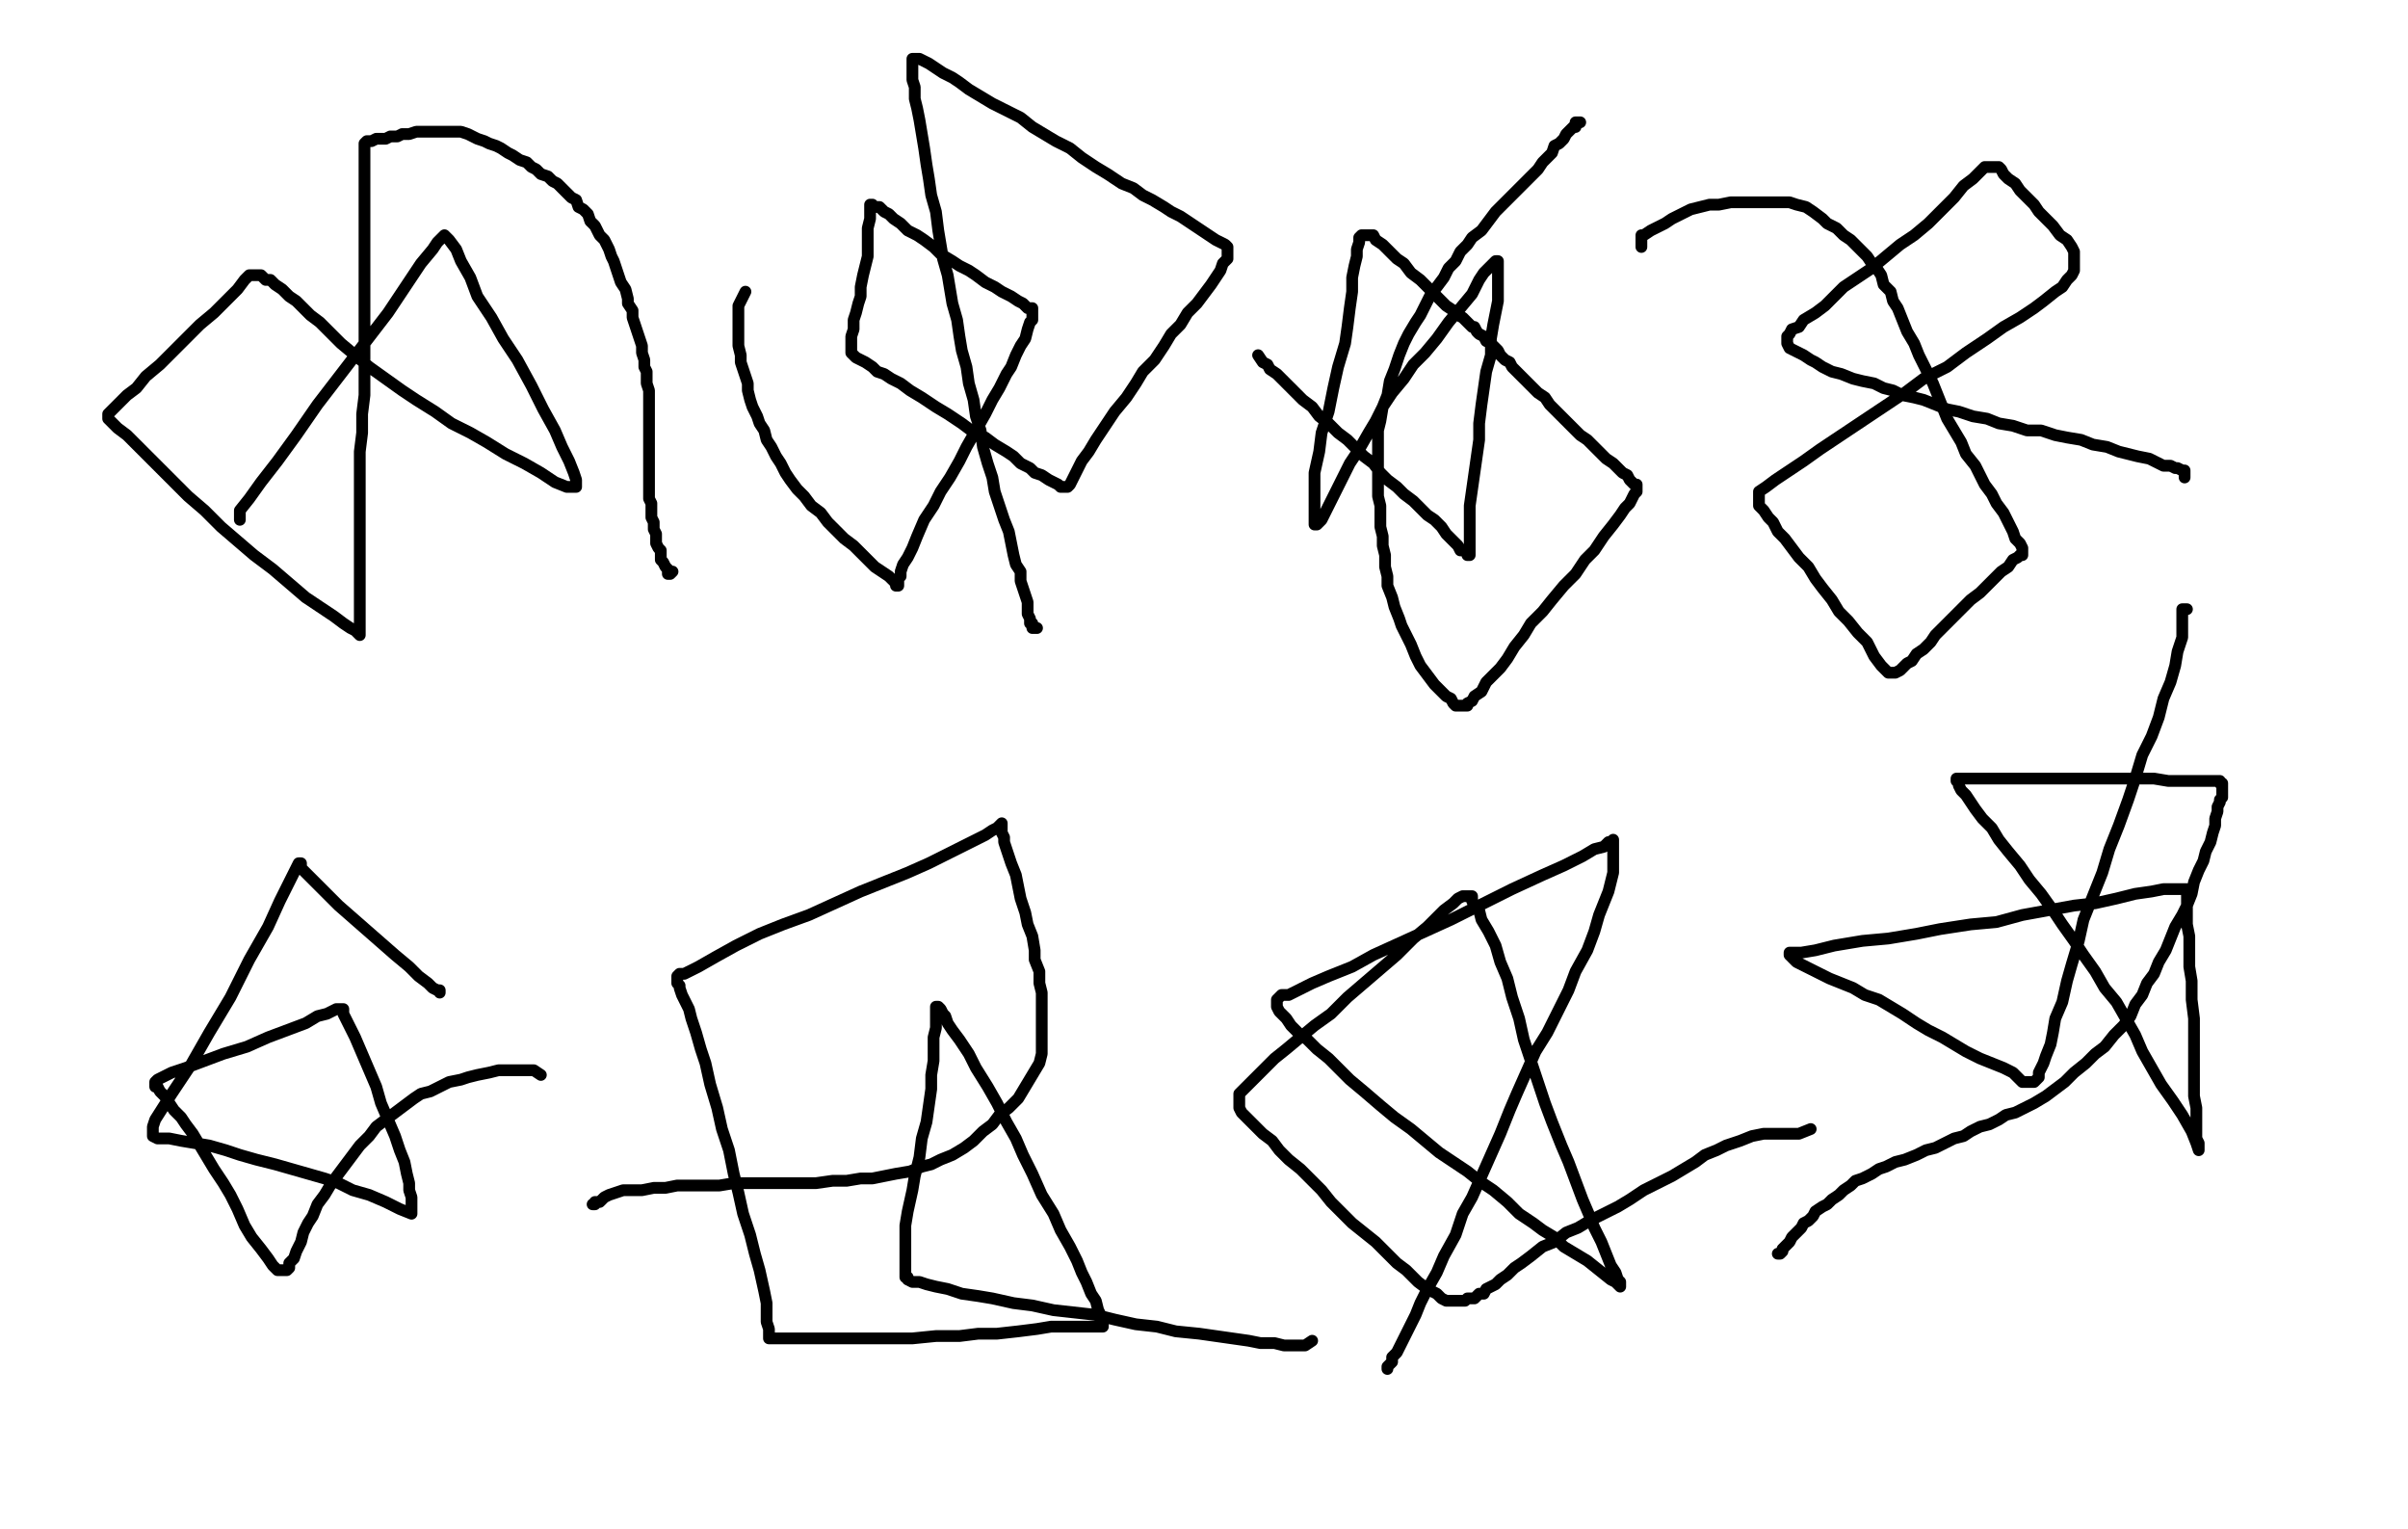 <svg height="650" version="1.1" width="1024" xmlns="http://www.w3.org/2000/svg" xmlns:xlink="http://www.w3.org/1999/xlink" style="overflow: hidden; position: relative; -webkit-user-select: text;"><desc style="-webkit-tap-highlight-color: rgba(0, 0, 0, 0); -webkit-user-select: text;">Created with Raphaël 2.2.0</desc><defs style="-webkit-tap-highlight-color: rgba(0, 0, 0, 0); -webkit-user-select: text;"></defs><path fill="none" stroke="#000000" d="M102,221L102,217L106,212L111,205L118,196L126,185L135,172L145,159L155,146L165,133L173,121L179,112L184,106L186,103L188,101L189,100L190,101L191,102L194,106L196,111L200,118L203,126L209,135L214,144L220,153L226,164L231,174L236,183L239,190L242,196L244,201L245,204L245,206L245,207L241,207L236,205L230,201L223,197L215,193L207,188L200,184L192,180L185,175L177,170L171,166L164,161L157,156L151,151L145,146L140,141L136,137L132,134L129,131L126,128L123,126L120,123L117,121L115,119L113,119L112,118L111,117L110,117L109,117L108,117L106,117L104,119L101,123L96,128L91,133L85,138L79,144L73,150L68,155L62,160L58,165L54,168L51,171L49,173L47,175L46,176L46,178L47,179L50,182L54,185L58,189L63,194L68,199L74,205L80,211L87,217L94,224L101,230L108,236L116,242L123,248L130,254L136,258L142,262L146,265L149,267L151,268L152,269L153,270L153,269L153,268L153,266L153,263L153,260L153,256L153,251L153,246L153,240L153,234L153,226L153,219L153,210L153,201L153,192L154,184L154,176L155,168L155,161L155,153L155,144L155,136L155,129L155,121L155,114L155,107L155,100L155,93L155,87L155,82L155,76L155,72L155,68L155,65L155,63L155,61L156,60L157,60L158,60L160,59L162,59L164,59L166,58L169,58L171,57L174,57L177,56L179,56L182,56L184,56L186,56L188,56L190,56L192,56L194,56L196,56L199,57L201,58L203,59L206,60L208,61L211,62L213,63L216,65L218,66L221,68L224,69L226,71L228,72L230,74L233,75L235,77L237,78L239,80L241,82L243,84L245,85L246,88L248,89L250,91L251,94L253,96L254,98L255,100L257,102L258,104L259,106L260,109L261,111L262,114L263,117L264,120L266,123L267,127L267,129L269,132L269,135L270,138L271,141L272,144L273,147L273,150L274,153L274,156L275,158L275,161L275,163L276,166L276,169L276,172L276,175L276,178L276,180L276,184L276,187L276,190L276,193L276,197L276,200L276,203L276,206L276,209L276,212L277,214L277,217L277,220L278,222L278,225L279,227L279,229L279,231L280,233L281,234L281,236L281,238L282,239L283,241L284,242L284,243L284,244L285,244L286,243" stroke-opacity="1" stroke-width="5" stroke-linecap="round" stroke-linejoin="round" style="-webkit-tap-highlight-color: rgba(0, 0, 0, 0); stroke-opacity: 1; stroke-linecap: round; stroke-linejoin: round; -webkit-user-select: text;"></path><path fill="none" stroke="#000000" d="M317,124L314,130L314,131L314,132L314,134L314,136L314,138L314,140L314,144L314,147L315,151L315,154L316,157L317,160L318,163L318,166L319,170L320,173L322,177L323,180L325,183L326,187L328,190L330,194L332,197L334,201L336,204L339,208L342,211L345,215L349,218L352,222L356,226L359,229L363,232L366,235L369,238L372,241L375,243L378,245L379,246L381,248L381,249L382,249L382,248L382,246L383,245L383,243L384,240L386,237L388,233L390,228L393,221L397,215L400,209L404,203L408,196L411,190L415,183L419,176L422,170L425,165L428,159L430,156L432,151L434,147L436,144L437,140L438,137L439,136L439,134L439,133L439,132L439,131L437,131L435,129L433,128L430,126L426,124L423,122L419,120L415,117L412,115L408,113L405,111L400,108L397,105L393,102L390,100L386,98L383,95L380,93L378,91L376,90L374,88L372,88L371,88L371,87L370,87L370,88L370,90L370,93L369,97L369,100L369,105L369,109L368,113L367,117L366,122L366,126L365,129L364,133L363,136L363,140L362,143L362,145L362,147L362,148L362,149L362,150L363,151L364,152L366,153L368,154L371,156L373,158L376,159L379,161L383,163L387,166L392,169L398,173L403,176L409,180L413,183L419,186L423,189L428,192L431,194L434,197L438,199L440,201L443,202L446,204L448,205L450,206L451,207L452,207L453,207L454,207L455,206L456,204L457,202L458,200L460,196L463,192L466,187L470,181L474,175L479,169L483,163L486,158L491,153L495,147L498,142L502,138L505,133L509,129L512,125L515,121L517,118L519,115L520,112L522,110L522,109L522,108L522,107L522,106L522,105L521,104L519,103L517,102L514,100L511,98L508,96L505,94L502,92L498,90L495,88L490,85L486,83L482,80L477,78L471,74L466,71L460,67L455,63L449,60L444,57L439,54L434,50L428,47L422,44L417,41L412,38L408,35L405,33L401,31L398,29L395,27L393,26L391,25L390,25L389,25L388,25L388,26L388,27L388,29L388,31L388,34L389,37L389,42L390,46L391,51L392,57L393,63L394,70L395,76L396,83L398,90L399,98L400,104L401,110L403,117L404,123L405,129L407,136L408,143L409,149L411,156L412,163L414,170L415,177L417,183L418,190L420,197L422,203L423,209L425,215L427,221L429,226L430,231L431,236L432,240L434,243L434,247L435,250L436,253L437,256L437,259L437,261L438,263L438,264L438,265L439,265L439,266L439,267L441,267" stroke-opacity="1" stroke-width="5" stroke-linecap="round" stroke-linejoin="round" style="-webkit-tap-highlight-color: rgba(0, 0, 0, 0); stroke-opacity: 1; stroke-linecap: round; stroke-linejoin: round; -webkit-user-select: text;"></path><path fill="none" stroke="#000000" d="M535,151L537,154L539,155L540,157L543,159L545,161L548,164L551,167L554,170L558,173L561,177L565,180L569,184L573,187L576,190L580,194L584,197L587,201L590,204L594,207L597,210L601,213L604,216L607,219L610,221L613,224L615,227L618,230L620,232L621,234L623,234L624,235L624,236L625,236L625,235L625,234L625,231L625,230L625,227L625,224L625,220L625,215L626,208L627,201L628,194L629,187L629,180L630,172L631,165L632,158L634,151L634,144L635,138L636,133L637,128L637,124L637,119L637,115L637,113L637,112L637,111L636,111L635,112L633,114L631,116L629,119L626,125L621,131L616,137L611,144L606,150L601,155L597,161L592,167L588,173L585,179L582,184L578,191L574,197L571,203L569,207L567,211L565,215L563,219L562,221L561,222L560,223L559,223L559,221L559,217L559,209L559,201L561,192L562,184L565,175L567,165L569,156L572,146L573,139L574,131L575,124L575,118L576,113L577,109L577,106L578,103L578,102L578,101L579,100L580,100L581,100L583,100L584,100L585,102L588,104L590,106L594,110L597,112L600,116L604,119L607,122L610,125L613,128L615,130L618,132L620,134L622,135L623,136L624,137L626,139L627,139L628,141L629,142L631,143L632,145L634,146L636,148L637,149L638,151L640,153L642,154L643,156L645,158L647,160L649,162L651,164L654,167L657,169L659,172L662,175L665,178L667,180L670,183L672,185L675,187L678,190L680,192L683,195L686,197L688,199L690,201L692,202L693,204L694,205L695,206L696,206L696,207L696,208L696,209L695,210L694,212L693,214L691,216L689,219L686,223L682,228L678,234L674,238L670,244L665,249L660,255L656,260L651,265L648,270L644,275L641,280L638,284L635,287L632,290L630,294L627,296L626,298L624,299L624,300L622,300L621,300L620,300L619,300L618,299L617,297L615,296L613,294L610,291L607,287L604,283L602,279L600,274L598,270L596,266L595,263L593,258L592,254L590,249L590,245L589,241L589,236L588,232L588,228L587,224L587,219L587,215L586,211L586,207L586,203L586,199L586,195L586,191L586,187L586,183L587,179L588,173L590,168L591,162L593,157L595,151L597,146L599,142L602,137L604,134L606,130L608,126L611,122L614,118L616,114L619,111L621,107L624,104L626,101L630,98L633,94L636,90L638,88L641,85L643,83L646,80L648,78L650,76L652,74L654,72L656,69L658,67L660,65L661,62L663,61L665,59L666,57L667,56L668,55L669,54L670,54L670,53L670,52L671,52L672,52" stroke-opacity="1" stroke-width="5" stroke-linecap="round" stroke-linejoin="round" style="-webkit-tap-highlight-color: rgba(0, 0, 0, 0); stroke-opacity: 1; stroke-linecap: round; stroke-linejoin: round; -webkit-user-select: text;"></path><path fill="none" stroke="#000000" d="M698,105L698,100L699,100L702,98L704,97L708,95L711,93L715,91L719,89L723,88L727,87L731,87L736,86L740,86L745,86L749,86L753,86L757,86L761,86L764,87L768,88L771,90L775,93L777,95L781,97L784,100L787,102L789,104L792,107L794,109L796,112L798,114L800,117L801,121L804,124L805,128L807,131L809,136L811,141L814,146L816,151L818,155L820,159L822,163L824,168L826,173L828,178L831,183L834,188L836,193L840,198L842,202L844,206L847,210L849,214L852,218L854,222L856,226L857,229L859,231L860,233L860,234L860,235L860,236L859,236L858,237L856,238L854,241L851,243L848,246L845,249L842,252L838,255L835,258L832,261L829,264L826,267L823,270L821,273L818,276L815,278L813,281L811,282L809,284L808,285L806,286L805,286L804,286L803,286L802,285L800,283L797,279L794,273L790,269L786,264L782,260L779,255L775,250L772,246L769,241L765,237L762,233L759,229L756,226L754,222L752,220L750,217L749,216L748,215L748,214L748,213L748,212L748,211L748,209L751,207L755,204L761,200L767,196L774,191L783,185L792,179L801,173L810,167L818,161L828,156L836,150L845,144L852,139L859,135L865,131L869,128L874,124L877,122L879,119L881,117L882,115L882,113L882,111L882,109L882,107L881,105L879,102L876,100L873,96L870,93L867,90L865,87L862,84L859,81L857,78L854,76L852,74L851,72L850,71L849,71L848,71L847,71L846,71L845,71L844,71L842,73L839,76L835,79L831,84L826,89L820,95L814,100L808,104L802,109L796,114L790,118L784,122L780,126L776,130L772,133L767,136L765,139L762,140L761,142L760,143L760,144L760,145L760,146L761,148L763,149L765,150L767,151L770,153L772,154L775,156L779,158L783,159L788,161L792,162L797,163L801,165L805,166L809,168L814,169L818,170L823,172L828,174L833,175L839,177L845,178L850,180L856,181L862,183L868,183L874,185L879,186L885,187L890,189L896,190L901,192L905,193L909,194L914,195L918,197L920,198L923,198L925,199L926,199L928,200L929,200L929,201L929,203" stroke-opacity="1" stroke-width="5" stroke-linecap="round" stroke-linejoin="round" style="-webkit-tap-highlight-color: rgba(0, 0, 0, 0); stroke-opacity: 1; stroke-linecap: round; stroke-linejoin: round; -webkit-user-select: text;"></path><path fill="none" stroke="#000000" d="M930,259L928,259L928,262L928,265L928,271L926,277L925,283L923,290L920,297L918,305L915,313L911,321L908,331L905,340L901,351L897,361L894,371L890,381L886,391L884,400L881,410L879,417L877,426L874,433L873,439L872,444L870,449L869,452L867,456L867,458L866,459L865,460L864,460L863,460L862,460L860,460L858,458L856,456L852,454L847,452L842,450L836,447L831,444L826,441L820,438L815,435L809,431L804,428L799,425L793,423L788,420L783,418L778,416L774,414L770,412L766,410L764,409L762,407L761,406L761,405L763,405L766,405L772,404L780,402L792,400L803,399L815,397L825,395L838,393L849,392L860,389L871,387L882,385L891,384L900,382L908,380L915,379L920,378L925,378L928,378L929,378L930,378L930,379L930,380L930,381L930,383L930,386L930,389L930,393L931,398L931,404L931,411L932,417L932,425L933,433L933,440L933,446L933,453L933,460L933,466L934,471L934,476L934,481L934,484L935,486L935,488L935,489L934,486L932,481L928,474L924,468L919,461L915,454L911,447L908,440L904,433L900,426L895,420L891,413L886,406L882,400L877,393L873,387L868,380L863,374L859,368L854,362L850,357L847,352L843,348L840,344L838,341L836,338L834,336L833,334L833,333L832,332L832,331L833,331L834,331L836,331L839,331L842,331L846,331L850,331L856,331L862,331L869,331L875,331L883,331L889,331L895,331L901,331L906,331L911,331L916,331L922,332L926,332L931,332L934,332L937,332L939,332L941,332L942,332L943,332L944,332L944,333L945,333L945,334L945,335L945,336L945,337L945,338L945,339L944,340L944,341L943,343L943,345L942,348L942,351L941,354L940,358L938,362L937,366L935,370L933,375L932,380L930,385L928,389L925,394L923,399L921,404L918,409L916,414L913,418L911,423L908,427L906,432L903,436L899,440L895,445L891,448L887,452L882,456L878,460L874,463L870,466L865,469L861,471L857,473L853,474L850,476L846,478L842,479L838,481L835,483L831,484L827,486L823,488L819,489L815,491L810,493L806,494L802,496L799,497L796,499L792,501L789,502L787,504L784,506L782,508L779,510L777,512L775,513L772,515L771,517L769,519L767,520L766,522L765,523L763,525L762,526L761,528L760,529L759,530L758,531L758,532L757,533L756,533" stroke-opacity="1" stroke-width="5" stroke-linecap="round" stroke-linejoin="round" style="-webkit-tap-highlight-color: rgba(0, 0, 0, 0); stroke-opacity: 1; stroke-linecap: round; stroke-linejoin: round; -webkit-user-select: text;"></path><path fill="none" stroke="#000000" d="M770,480L765,482L762,482L759,482L755,482L750,482L745,483L740,485L734,487L730,489L725,491L721,494L716,497L711,500L705,503L699,506L693,510L688,513L682,516L676,519L671,522L666,524L661,528L656,530L651,534L647,537L644,539L641,542L638,544L636,546L634,547L632,548L631,550L629,550L628,551L627,552L626,552L624,552L623,553L622,553L621,553L619,553L618,553L617,553L615,553L613,552L611,550L607,548L603,545L598,540L594,537L590,533L585,528L580,524L575,520L570,515L566,511L562,506L558,502L553,497L548,493L544,489L541,485L537,482L534,479L532,477L529,474L528,473L527,471L527,470L527,469L527,467L527,465L529,463L533,459L537,455L542,450L547,446L553,441L559,436L566,431L573,424L580,418L587,412L594,406L601,399L607,394L611,390L614,387L618,384L620,382L622,381L623,381L624,381L625,381L626,381L626,383L627,385L629,387L630,391L633,396L636,402L638,409L641,416L643,424L646,433L648,442L651,451L654,460L657,469L660,477L664,487L667,494L670,502L673,510L676,517L678,522L681,528L683,533L685,538L687,541L688,544L689,545L689,547L688,546L687,545L685,544L680,540L675,536L670,533L665,530L661,526L656,523L652,520L646,516L641,511L635,506L629,502L624,498L618,494L612,490L606,485L600,480L593,475L587,470L580,464L574,459L569,454L565,450L560,446L556,442L552,439L549,436L547,433L545,431L544,430L543,428L543,427L543,426L543,425L545,423L548,423L552,421L558,418L565,415L575,411L584,406L595,401L606,396L617,391L631,384L643,378L656,372L665,368L673,364L678,361L682,360L684,358L685,358L686,357L686,358L686,359L686,360L686,361L686,362L686,363L686,364L686,365L686,367L686,369L686,371L685,375L684,379L682,384L680,389L678,396L675,404L670,413L667,421L662,431L658,439L653,447L649,456L645,465L642,472L638,482L634,491L630,500L626,509L622,516L619,525L614,534L611,541L607,548L604,554L602,559L599,565L597,569L595,573L594,575L592,577L592,579L591,580L590,581L590,582L590,581" stroke-opacity="1" stroke-width="5" stroke-linecap="round" stroke-linejoin="round" style="-webkit-tap-highlight-color: rgba(0, 0, 0, 0); stroke-opacity: 1; stroke-linecap: round; stroke-linejoin: round; -webkit-user-select: text;"></path><path fill="none" stroke="#000000" d="M558,570L555,572L553,572L550,572L546,572L542,571L536,571L531,570L524,569L517,568L510,567L500,566L492,564L483,563L474,561L466,559L457,558L448,557L439,555L431,554L422,552L416,551L409,550L403,548L398,547L394,546L391,545L388,545L386,544L386,543L385,543L385,542L385,541L385,540L385,539L385,537L385,533L385,528L385,521L386,515L388,506L389,500L391,492L392,484L394,477L395,470L396,463L396,457L397,451L397,446L397,441L398,437L398,433L398,431L398,429L398,428L399,428L400,429L401,431L402,432L403,435L405,438L408,442L412,448L415,454L420,462L424,469L428,477L432,484L435,491L439,499L443,508L448,516L451,523L455,530L458,536L460,541L462,545L464,550L466,553L467,557L468,559L468,561L468,562L469,563L469,564L468,564L466,564L464,564L462,564L459,564L455,564L447,564L441,565L433,566L424,567L416,567L408,568L398,568L388,569L379,569L371,569L364,569L358,569L350,569L344,569L340,569L335,569L332,569L330,569L328,569L327,569L327,568L327,567L327,565L326,562L326,554L325,549L323,540L321,533L319,525L316,516L314,507L312,499L310,489L307,480L305,471L302,461L300,452L298,446L296,439L294,433L293,429L291,425L290,423L289,420L289,419L288,418L288,417L288,416L288,415L289,414L291,414L297,411L304,407L313,402L323,397L333,393L344,389L355,384L366,379L376,375L386,371L395,367L403,363L409,360L415,357L419,355L422,353L424,352L425,351L426,350L426,351L426,353L426,354L427,356L427,358L428,361L429,364L430,367L432,372L433,377L434,382L436,388L437,393L439,398L440,404L440,408L442,413L442,418L443,422L443,427L443,431L443,436L443,440L443,444L443,448L442,452L439,457L436,462L433,467L429,471L425,474L422,478L418,481L414,485L410,488L405,491L400,493L396,495L392,496L387,498L381,499L376,500L371,501L366,501L360,502L354,502L347,503L342,503L336,503L330,503L324,503L317,503L312,503L306,504L301,504L294,504L288,504L283,505L278,505L273,506L269,506L265,506L262,507L259,508L257,509L256,510L255,511L254,511L253,511L253,512L252,512" stroke-opacity="1" stroke-width="5" stroke-linecap="round" stroke-linejoin="round" style="-webkit-tap-highlight-color: rgba(0, 0, 0, 0); stroke-opacity: 1; stroke-linecap: round; stroke-linejoin: round; -webkit-user-select: text;"></path><path fill="none" stroke="#000000" d="M230,457L227,455L225,455L223,455L219,455L216,455L212,455L208,456L203,457L199,458L196,459L191,460L187,462L183,464L179,465L176,467L172,470L168,473L164,476L160,479L157,483L153,487L150,491L147,495L144,499L141,503L138,508L135,512L133,517L131,520L129,524L128,528L126,532L125,535L123,537L123,539L122,540L121,540L120,540L119,540L118,540L116,538L114,535L111,531L107,526L104,521L101,514L98,508L95,503L91,497L88,492L85,487L82,482L79,478L77,475L74,472L72,469L70,466L68,464L67,462L66,462L66,461L66,460L67,459L69,458L73,456L79,454L87,451L95,448L105,445L114,441L122,438L130,435L135,432L139,431L143,429L144,429L145,429L146,429L146,431L147,433L149,437L151,441L154,448L157,455L160,462L162,469L165,476L168,483L170,489L172,494L173,499L174,503L174,506L175,509L175,511L175,512L175,513L175,514L175,515L175,516L170,514L164,511L157,508L150,506L144,503L138,501L131,499L124,497L117,495L109,493L102,491L96,489L89,487L83,486L77,485L72,484L69,484L67,484L65,483L65,482L65,481L65,479L66,476L73,465L81,453L89,439L98,424L106,408L114,394L119,383L123,375L125,371L126,369L127,367L128,367L128,368L128,369L129,370L132,373L137,378L144,385L152,392L160,399L168,406L174,411L178,415L182,418L184,420L186,421L187,421L187,422" stroke-opacity="1" stroke-width="5" stroke-linecap="round" stroke-linejoin="round" style="-webkit-tap-highlight-color: rgba(0, 0, 0, 0); stroke-opacity: 1; stroke-linecap: round; stroke-linejoin: round; -webkit-user-select: text;"></path></svg>